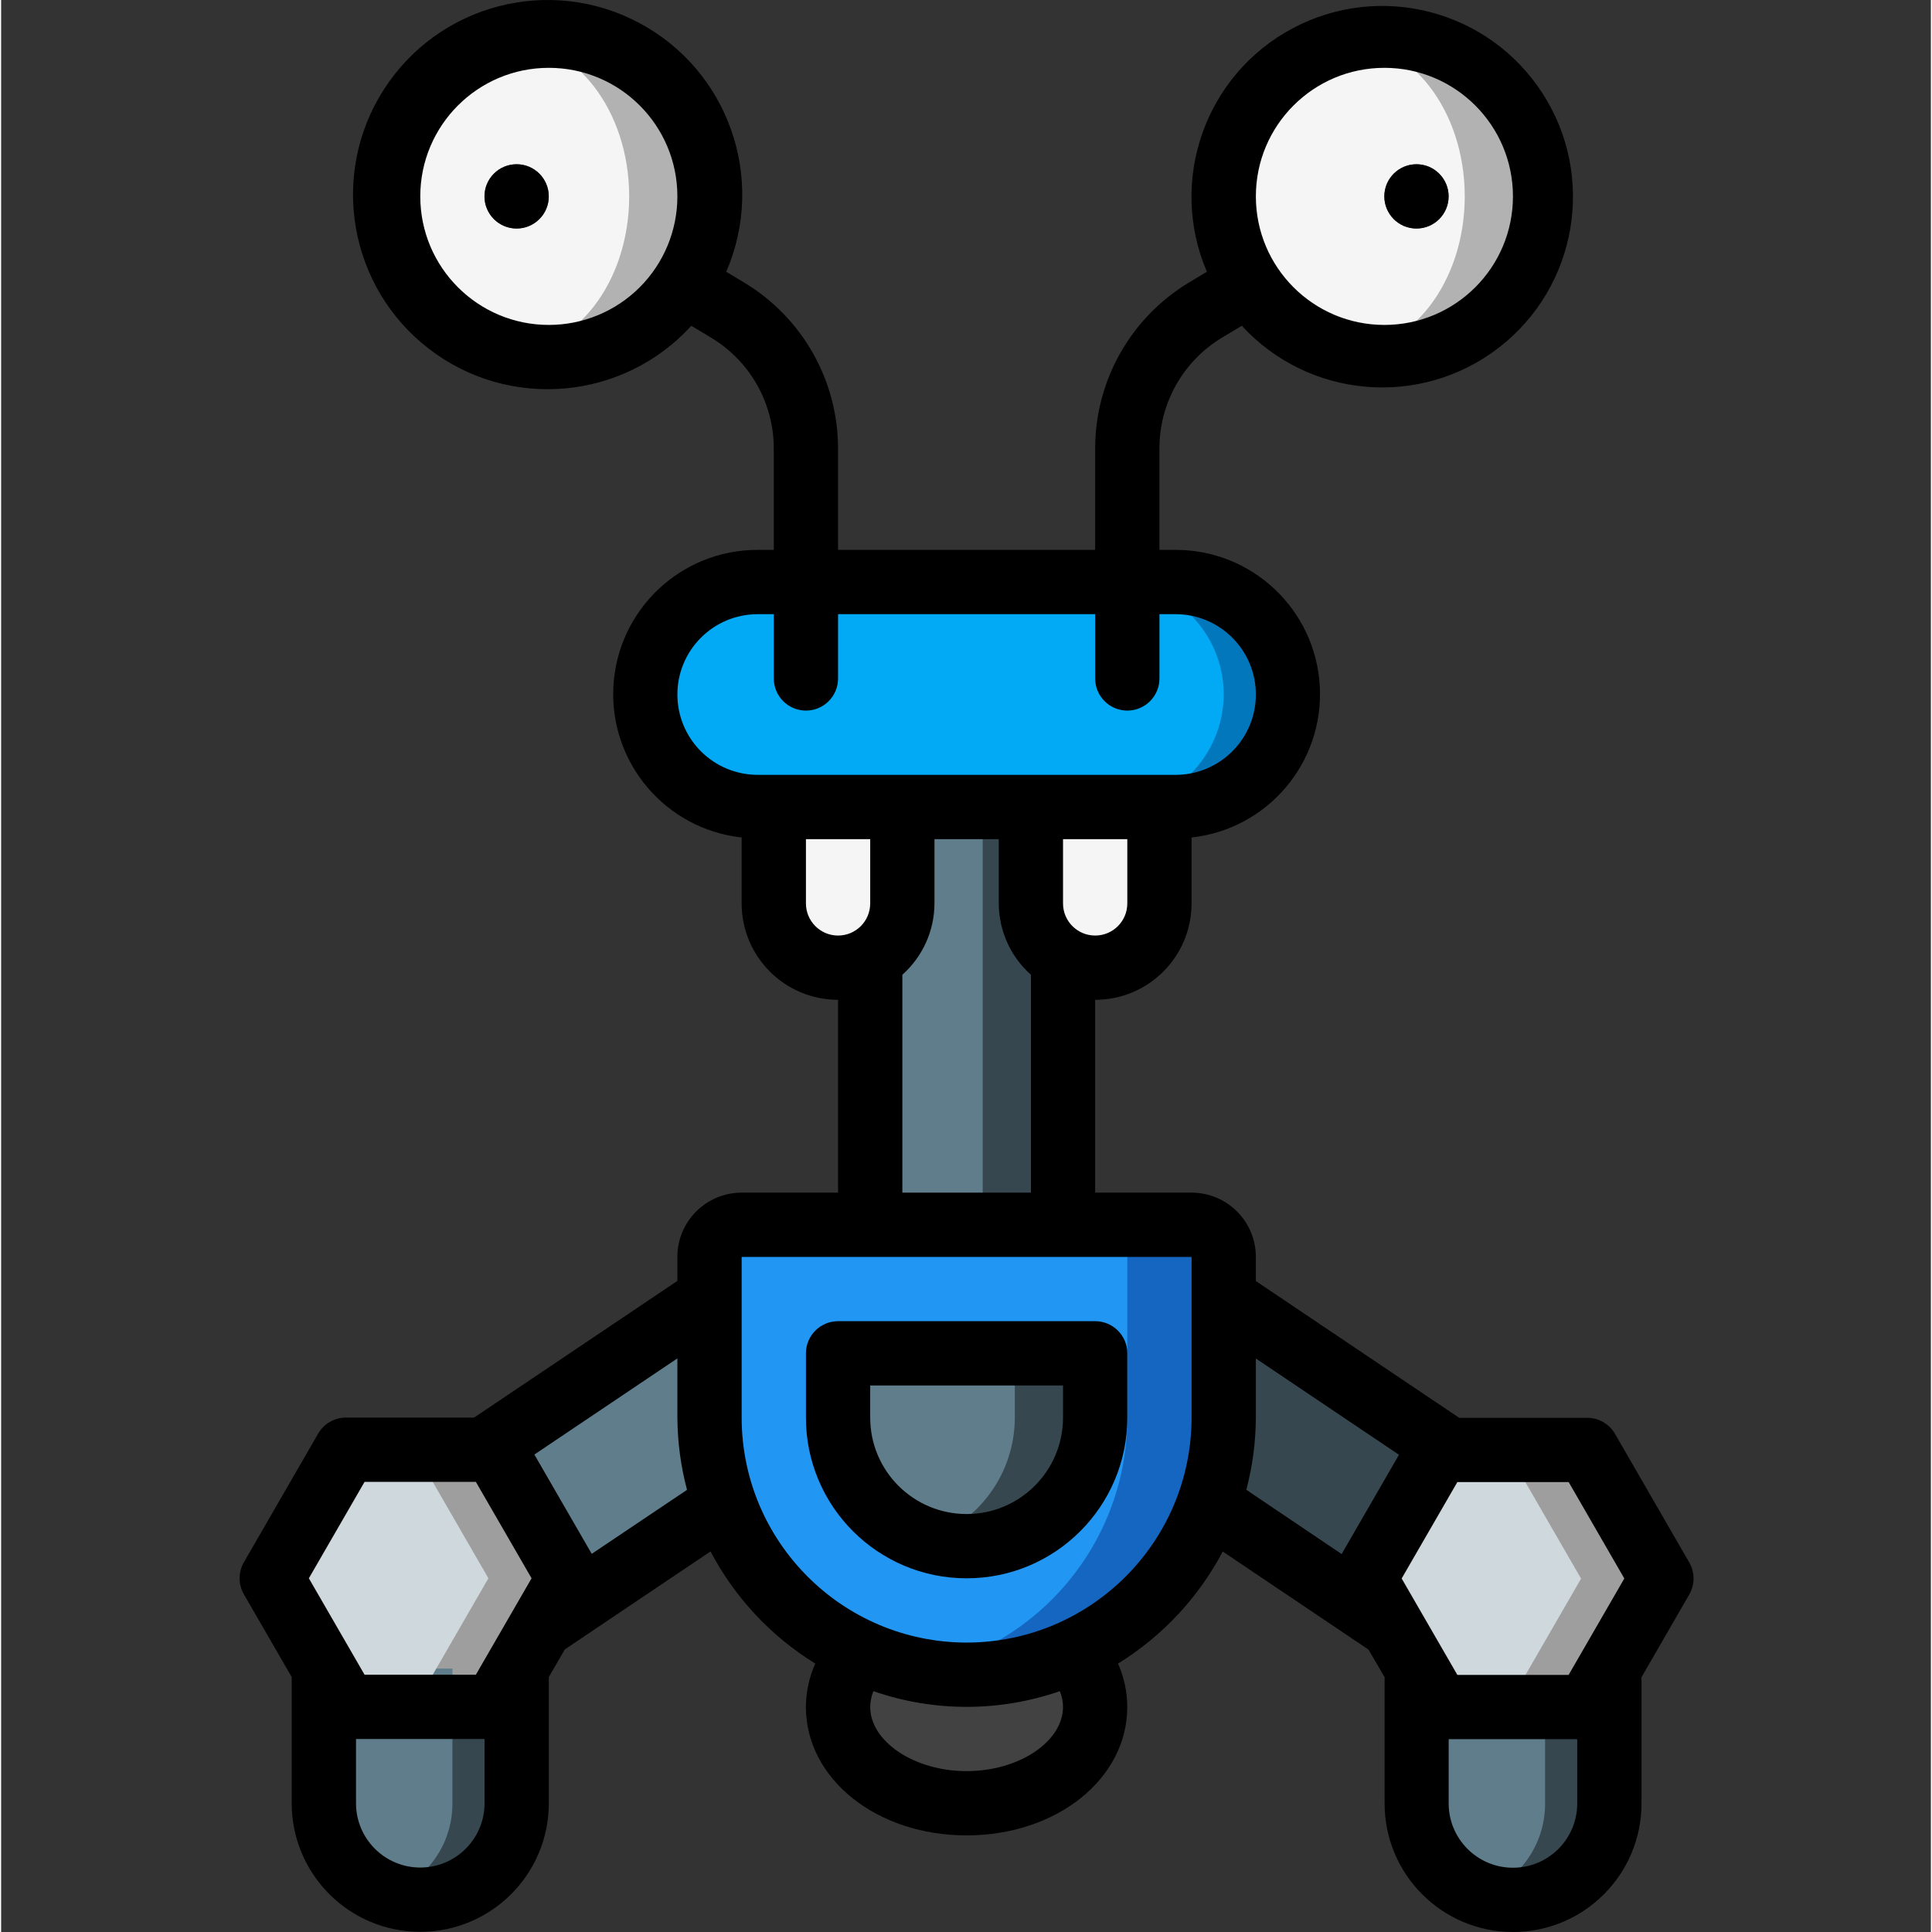 <svg height="504pt" viewBox="-62 0 504 504.586" width="504pt" xmlns="http://www.w3.org/2000/svg"><rect x="-62" y="0" width="504" height="504.586" fill="#333333" stroke="none"/><path d="m164.98 193.977h50.359v125.902h-50.359zm0 0" fill="#37474f"/><path d="m160.785 193.977h33.574v125.902h-33.574zm0 0" fill="#607d8b"/><path d="m123.012 51.289c0 23.18-18.789 41.969-41.965 41.969-3.543.023-7.07-.43-10.492-1.344-18.512-4.797-31.438-21.504-31.438-40.625 0-19.121 12.926-35.824 31.438-40.625 3.422-.914 6.949-1.367 10.492-1.34 23.176 0 41.965 18.789 41.965 41.965zm0 0" fill="#b2b2b2"/><path d="m341.242 51.289c0 11.133-4.422 21.805-12.293 29.676-7.867 7.871-18.543 12.293-29.672 12.293-3.543.023-7.07-.43-10.492-1.344-18.512-4.797-31.438-21.504-31.438-40.625 0-19.121 12.926-35.824 31.438-40.625 3.422-.914 6.949-1.367 10.492-1.34 11.129 0 21.805 4.422 29.672 12.289 7.871 7.871 12.293 18.547 12.293 29.676zm0 0" fill="#b2b2b2"/><path d="m102.031 51.289c0-22.434-14.094-40.625-31.477-40.625-17.383 0-31.477 18.191-31.477 40.625 0 22.438 14.094 40.625 31.477 40.625 17.383 0 31.477-18.188 31.477-40.625zm0 0" fill="#f5f5f5"/><path d="m320.258 51.289c0-22.434-14.09-40.625-31.473-40.625-17.383 0-31.477 18.191-31.477 40.625 0 22.438 14.094 40.625 31.477 40.625 17.383 0 31.473-18.188 31.473-40.625zm0 0" fill="#f5f5f5"/><path d="m274.094 181.387c-.078 16.195-13.184 29.301-29.375 29.379h-109.113c-7.793 0-15.266-3.094-20.773-8.605-5.512-5.508-8.605-12.98-8.605-20.773.078-16.191 13.184-29.297 29.379-29.375h109.113c16.223 0 29.375 13.152 29.375 29.375zm0 0" fill="#0377bc"/><path d="m257.309 181.387c-.078 16.195-13.184 29.301-29.379 29.379h-92.324c-16.227 0-29.379-13.152-29.379-29.379.078-16.191 13.184-29.297 29.379-29.375h92.324c16.227 0 29.379 13.152 29.379 29.375zm0 0" fill="#02a9f4"/><path d="m81.031 51.289c0 4.637-3.758 8.395-8.395 8.395s-8.395-3.758-8.395-8.395c0-4.633 3.758-8.391 8.395-8.391s8.395 3.758 8.395 8.391zm0 0" fill="#464f5d"/><path d="m316.047 51.289c0 4.637-3.758 8.395-8.395 8.395-4.637 0-8.395-3.758-8.395-8.395 0-4.633 3.758-8.391 8.395-8.391 4.637 0 8.395 3.758 8.395 8.391zm0 0" fill="#464f5d"/><path d="m206.949 210.766h33.574v25.18c0 9.273-7.516 16.789-16.789 16.789-9.27 0-16.785-7.516-16.785-16.789zm0 0" fill="#f5f5f5"/><path d="m139.801 210.766h33.574v25.18c0 9.273-7.516 16.789-16.789 16.789-9.27 0-16.785-7.516-16.785-16.789zm0 0" fill="#f5f5f5"/><path d="m257.309 328.273v41.969c0 37.082-30.062 67.145-67.148 67.145-4.223-.004-8.438-.395-12.59-1.172-31.664-6.047-54.566-33.738-54.559-65.973v-41.969c0-4.637 3.758-8.395 8.395-8.395h117.508c4.637 0 8.395 3.758 8.395 8.395zm0 0" fill="#1566c0"/><path d="m232.129 328.273v41.969c.008 32.234-22.895 59.926-54.559 65.973-31.664-6.047-54.566-33.738-54.559-65.973v-41.969c0-4.637 3.758-8.395 8.395-8.395h92.328c4.637 0 8.395 3.758 8.395 8.395zm0 0" fill="#2296f3"/><path d="m223.734 353.453v16.789c-.023 18.531-15.039 33.551-33.574 33.574-3.562.008-7.105-.559-10.492-1.68-13.773-4.531-23.082-17.395-23.082-31.895v-16.789zm0 0" fill="#37474f"/><path d="m202.75 353.453v16.789c-.02 14.492-9.32 27.344-23.082 31.895-13.773-4.531-23.082-17.395-23.082-31.895v-16.789zm0 0" fill="#607d8b"/><path d="m122.996 339.016-58.922 39.617 14.855 46.25 47.93-32.23zm0 0" fill="#607d8b"/><path d="m72.652 435.793v35.168c0 13.906-11.273 25.18-25.18 25.18-2.867.02-5.711-.492-8.395-1.508-10.086-3.48-16.836-13-16.785-23.672v-35.168zm0 0" fill="#37474f"/><path d="m217.758 431.43c3.77 3.836 5.91 8.977 5.977 14.352 0 13.934-15.023 25.18-33.574 25.18-18.547 0-33.574-11.246-33.574-25.18.066-5.371 2.199-10.516 5.961-14.352zm0 0" fill="#424242"/><path d="m86.25 412.207-19.391 33.574h-38.777l-19.387-33.574 19.387-33.574h38.777zm0 0" fill="#9e9e9e"/><path d="m257.324 339.066 58.922 39.617-14.855 46.25-47.926-32.23zm0 0" fill="#37474f"/><path d="m358.031 435.879v35.168c0 8.996-4.801 17.309-12.59 21.805-7.793 4.5-17.391 4.5-25.184 0-7.789-4.496-12.59-12.809-12.59-21.805v-35.168zm0 0" fill="#37474f"/><path d="m55.867 435.793v35.168c.051 10.672-6.699 20.191-16.789 23.672-10.086-3.48-16.836-13-16.785-23.672v-35.168zm0 0" fill="#607d8b"/><path d="m341.242 435.879v35.168c.031 10.684-6.703 20.215-16.785 23.754-10.082-3.539-16.82-13.07-16.789-23.754v-35.168zm0 0" fill="#607d8b"/><path d="m371.629 412.293-19.391 33.574h-38.777l-19.391-33.574 19.391-33.574h38.777zm0 0" fill="#9e9e9e"/><path d="m65.266 412.207-19.387 33.574h-17.797l-19.387-33.574 19.387-33.574h17.797zm0 0" fill="#cfd8dc"/><path d="m350.645 412.293-19.391 33.574h-17.793l-19.391-33.574 19.391-33.574h17.793zm0 0" fill="#cfd8dc"/><path d="m81.031 51.289c0 4.637-3.758 8.395-8.395 8.395s-8.395-3.758-8.395-8.395c0-4.633 3.758-8.391 8.395-8.391s8.395 3.758 8.395 8.391zm0 0"/><path d="m316.047 51.289c0 4.637-3.758 8.395-8.395 8.395-4.637 0-8.395-3.758-8.395-8.395 0-4.633 3.758-8.391 8.395-8.391 4.637 0 8.395 3.758 8.395 8.391zm0 0"/><path d="m223.734 345.059h-67.148c-4.633 0-8.391 3.758-8.391 8.395v16.789c0 23.176 18.789 41.965 41.965 41.965 23.18 0 41.969-18.789 41.969-41.965v-16.789c0-4.637-3.758-8.395-8.395-8.395zm-8.395 25.184c0 13.906-11.273 25.18-25.18 25.18s-25.18-11.273-25.18-25.18v-8.395h50.359zm0 0"/><path d="m332.848 504.586c18.543 0 33.574-15.031 33.574-33.574v-32.961l12.465-21.598c1.5-2.594 1.5-5.793 0-8.391l-19.379-33.574c-1.5-2.598-4.27-4.195-7.27-4.195h-33.438l-53.098-35.715v-6.305c0-9.27-7.516-16.785-16.789-16.785h-25.18v-50.363c13.906 0 25.18-11.273 25.18-25.18v-17.215c19.895-2.191 34.602-19.559 33.488-39.543-1.117-19.984-17.668-35.609-37.684-35.57h-4.195v-26.598c.027-11.785 6.199-22.699 16.281-28.797l5.23-3.141c17.512 19.055 46.695 21.527 67.164 5.691 20.465-15.836 25.398-44.707 11.348-66.441-14.047-21.734-42.398-29.09-65.242-16.93s-32.57 39.789-22.387 63.578l-4.75 2.848c-15.125 9.145-24.387 25.516-24.434 43.191v26.598h-67.148v-26.598c-.051-17.676-9.32-34.047-24.449-43.184l-4.75-2.848c10.488-24.266.617-52.52-22.695-64.98-23.312-12.461-52.289-4.969-66.637 17.23-14.352 22.199-9.289 51.695 11.645 67.84 20.938 16.141 50.75 13.539 68.57-5.988l5.23 3.141c10.086 6.09 16.266 17.004 16.301 28.789v26.598h-4.195c-20.016-.039-36.566 15.586-37.684 35.57s13.59 37.352 33.484 39.543v17.215c0 13.906 11.273 25.18 25.18 25.18v50.363h-25.18c-9.27 0-16.785 7.516-16.785 16.785v6.27l-53.098 35.699h-33.457c-3 0-5.77 1.598-7.27 4.195l-19.379 33.574c-1.5 2.598-1.5 5.797 0 8.395l12.48 21.594v32.961c0 18.543 15.031 33.574 33.574 33.574 18.543 0 33.574-15.031 33.574-33.574v-32.961l4.195-7.227 38.039-25.582c6.336 12.035 15.785 22.152 27.363 29.293-1.594 3.555-2.426 7.402-2.449 11.297 0 18.828 18.465 33.574 41.965 33.574 23.504 0 41.969-14.746 41.969-33.574-.012-3.895-.84-7.742-2.426-11.297 11.57-7.137 21.016-17.242 27.355-29.27l38.078 25.617 4.199 7.219v32.961c0 18.52 14.996 33.543 33.512 33.574zm-33.57-486.871c18.539 0 33.57 15.031 33.57 33.574 0 18.543-15.031 33.574-33.57 33.574-18.543 0-33.574-15.031-33.574-33.574 0-18.543 15.031-33.574 33.574-33.574zm-218.23 67.148c-18.543 0-33.574-15.031-33.574-33.574 0-18.543 15.031-33.574 33.574-33.574s33.574 15.031 33.574 33.574c0 8.906-3.539 17.445-9.836 23.742s-14.836 9.832-23.738 9.832zm251.801 402.938c-9.27 0-16.785-7.516-16.785-16.789v-16.785h33.574v16.785c0 9.273-7.516 16.789-16.789 16.789zm29.086-75.543-14.547 25.18h-29.059l-14.547-25.18 14.547-25.18h29.074zm-129.805-176.312c0 4.637-3.758 8.395-8.395 8.395s-8.395-3.758-8.395-8.395v-16.785h16.789zm-117.508-54.559c0-11.586 9.395-20.98 20.984-20.98h4.195v16.785c0 4.637 3.758 8.395 8.395 8.395 4.633 0 8.391-3.758 8.391-8.395v-16.785h67.148v16.785c0 4.637 3.758 8.395 8.395 8.395 4.637 0 8.395-3.758 8.395-8.395v-16.785h4.195c11.59 0 20.984 9.395 20.984 20.98 0 11.59-9.395 20.984-20.984 20.984h-109.113c-5.566 0-10.906-2.211-14.84-6.145-3.934-3.938-6.145-9.273-6.145-14.84zm33.574 54.559v-16.785h16.785v16.785c0 4.637-3.758 8.395-8.395 8.395-4.633 0-8.391-3.758-8.391-8.395zm25.18 18.633c5.316-4.734 8.371-11.512 8.391-18.633v-16.785h16.789v16.785c.023 7.121 3.074 13.898 8.395 18.633v56.91h-33.574zm-140.457 132.449h29.074l14.547 25.18-14.547 25.18h-29.074l-14.547-25.18zm14.555 100.723c-9.27 0-16.785-7.516-16.785-16.789v-16.785h33.57v16.785c0 9.273-7.516 16.789-16.785 16.789zm44.777-81.93-14.98-25.934 37.352-25.113v15.469c.035 6.371.883 12.711 2.516 18.867zm123.09 39.961c0 9.098-11.531 16.789-25.18 16.789-13.648 0-25.18-7.691-25.18-16.789.02-1.406.301-2.797.84-4.094 15.766 5.465 32.914 5.465 48.68 0 .543 1.297.828 2.688.84 4.094zm-25.18-16.785c-32.434-.039-58.715-26.32-58.754-58.754v-41.969h117.508v41.969c-.035 32.434-26.32 58.715-58.754 58.754zm75.543-58.754v-15.438l37.375 25.141-14.973 25.934-24.895-16.785c1.625-6.152 2.461-12.488 2.492-18.852zm0 0"/></svg>